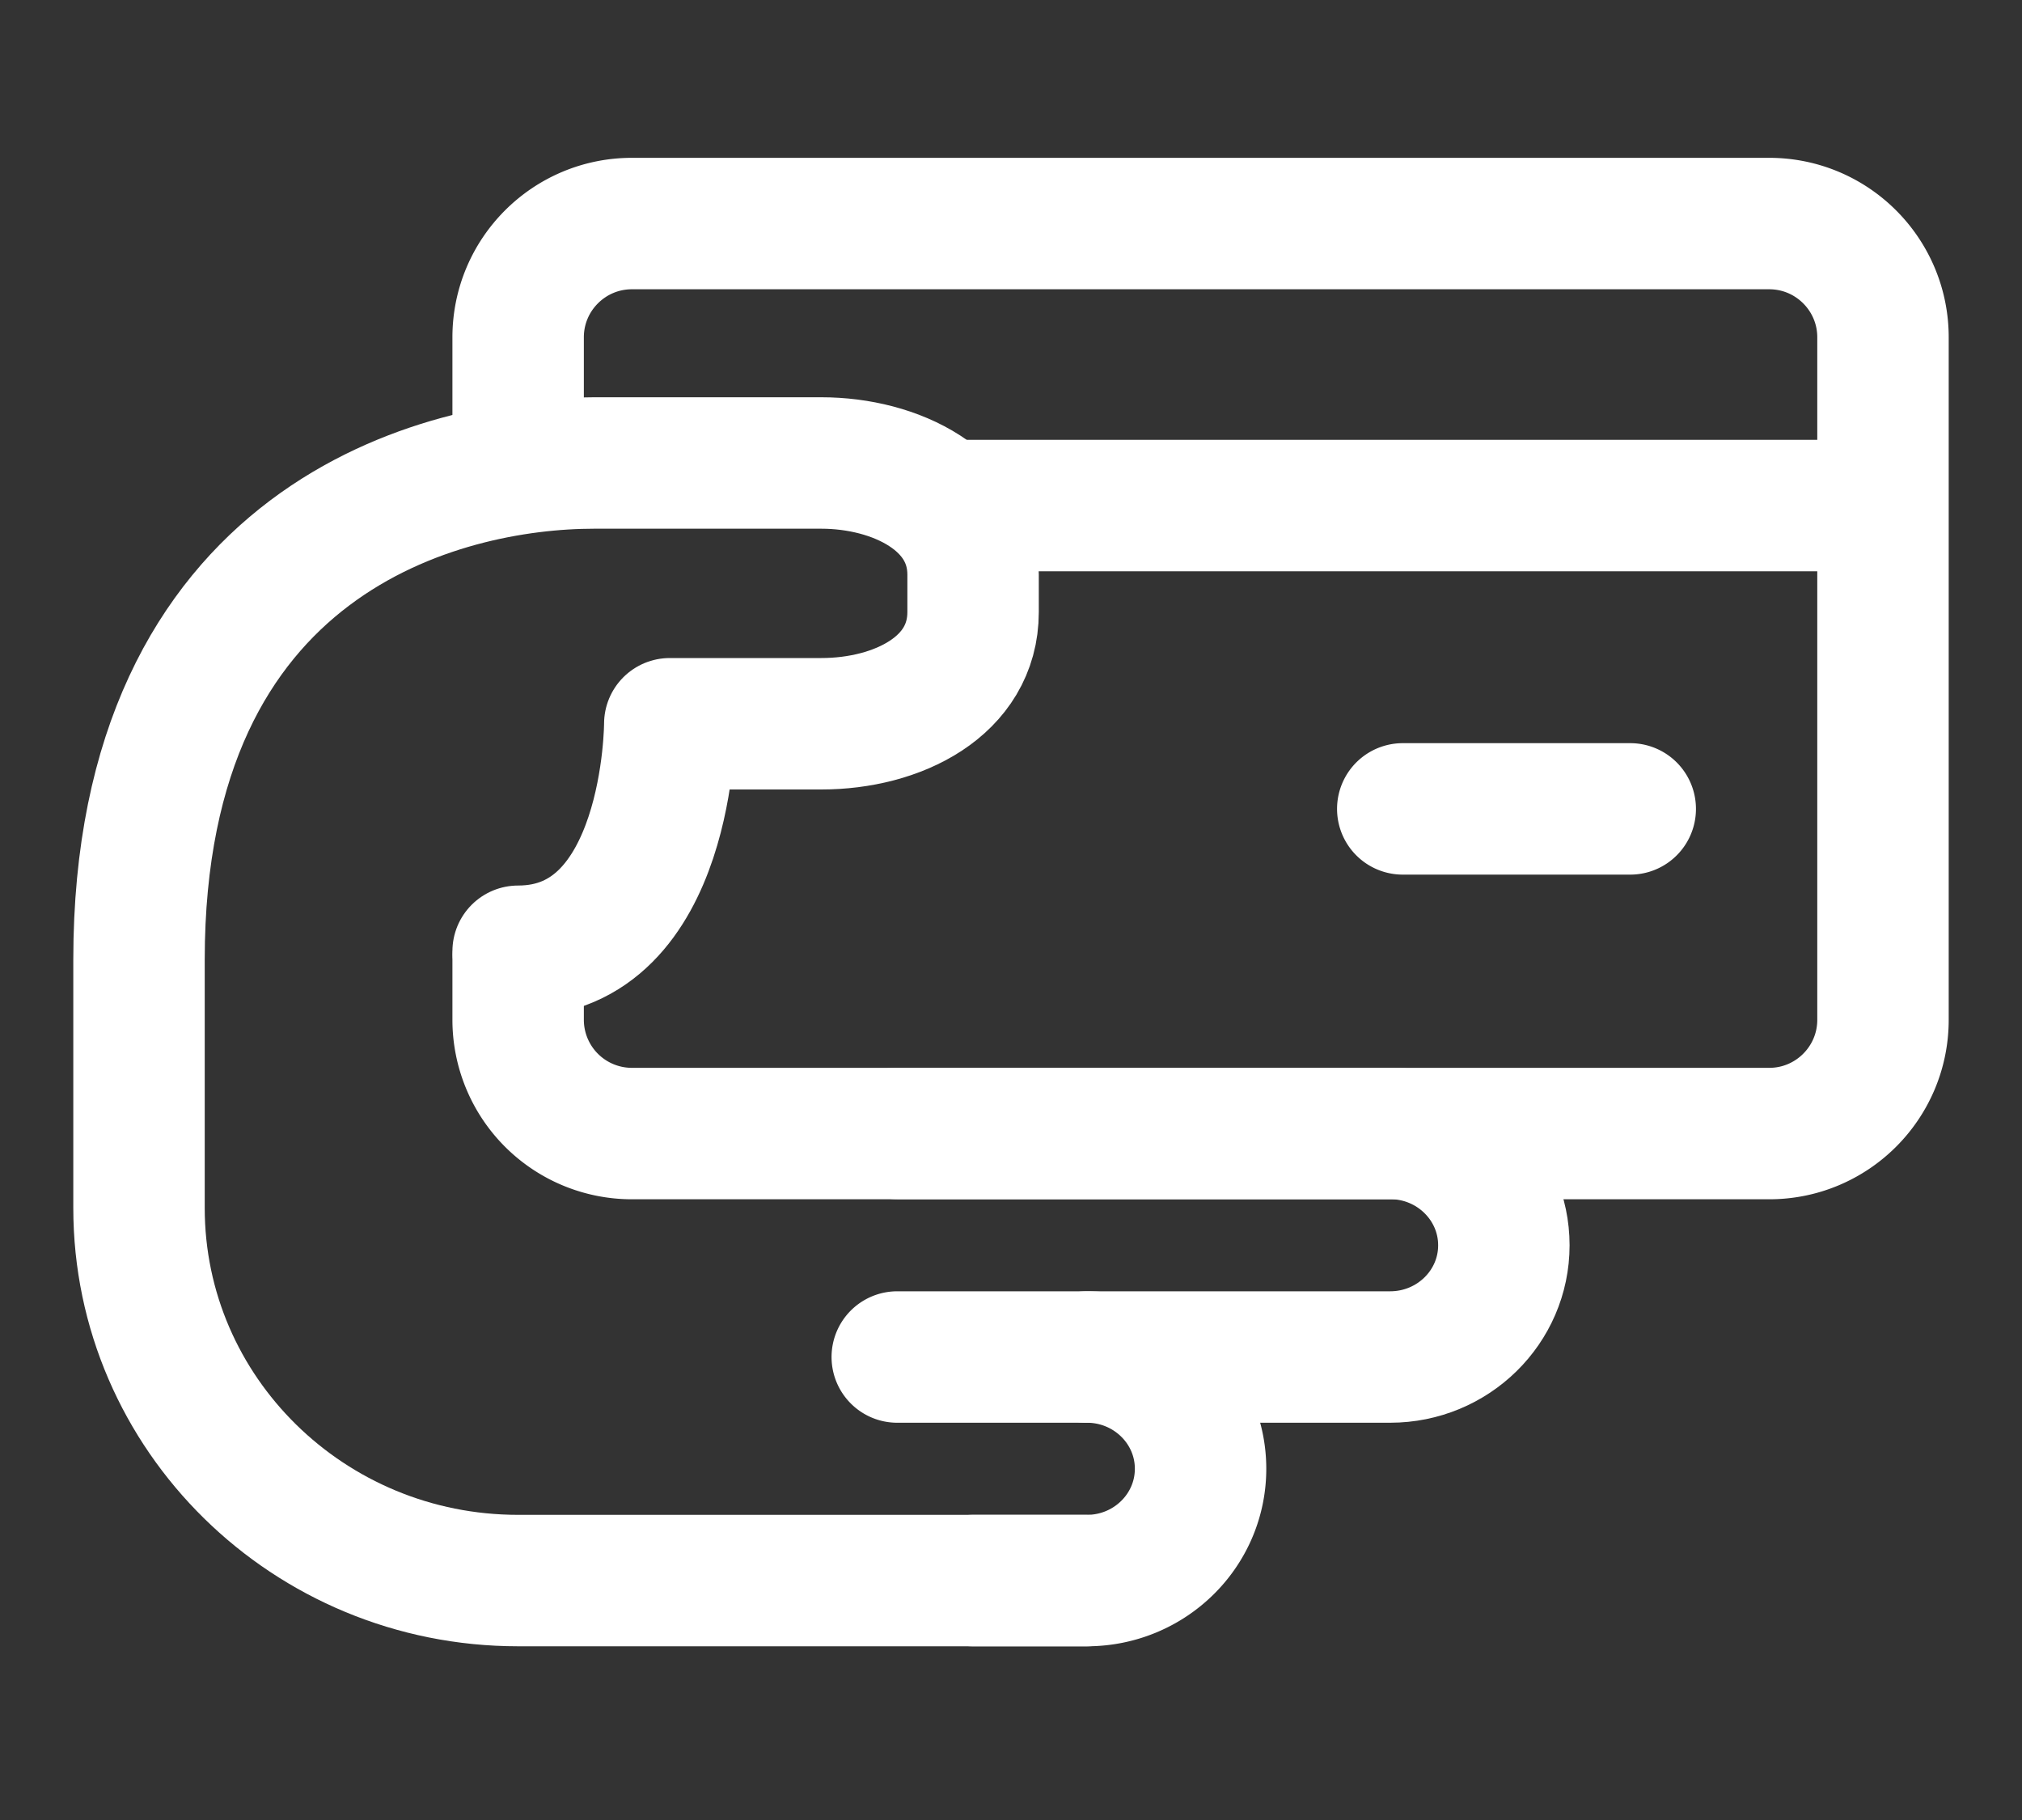 <svg xmlns="http://www.w3.org/2000/svg" width="20" height="18" viewBox="0 0 20 18">
    <rect x="0" y="0" width="20" height="18" fill="#333333" stroke="none"/>
    <g fill="none" fill-rule="evenodd">
        <g stroke="#FFF" stroke-linecap="round" stroke-linejoin="round" stroke-width="1.3">
            <path d="M10.75 15.632H5.125c-2.071 0-3.75-1.65-3.75-3.685V9.491c0-4.175 3-4.912 4.5-4.912h2.25c.729 0 1.5.368 1.5 1.105v.369c0 .736-.75 1.105-1.5 1.105h-1.5s0 2.25-1.5 2.25"/>
            <path d="M8.875 11.21h4.875c.621 0 1.125.496 1.125 1.106 0 .61-.504 1.105-1.125 1.105h-3"/>
            <path d="M8.875 13.421h1.875c.621 0 1.125.495 1.125 1.105 0 .611-.504 1.106-1.125 1.106H9.625M18.625 5H9.547M5.125 4.519V3.336c0-.621.504-1.125 1.125-1.125H17.5c.621 0 1.125.504 1.125 1.125v6.75c0 .621-.504 1.125-1.125 1.125H6.25a1.125 1.125 0 0 1-1.125-1.125v-.61M16.125 8h-2.25"/>
        </g>
    </g>
</svg>
